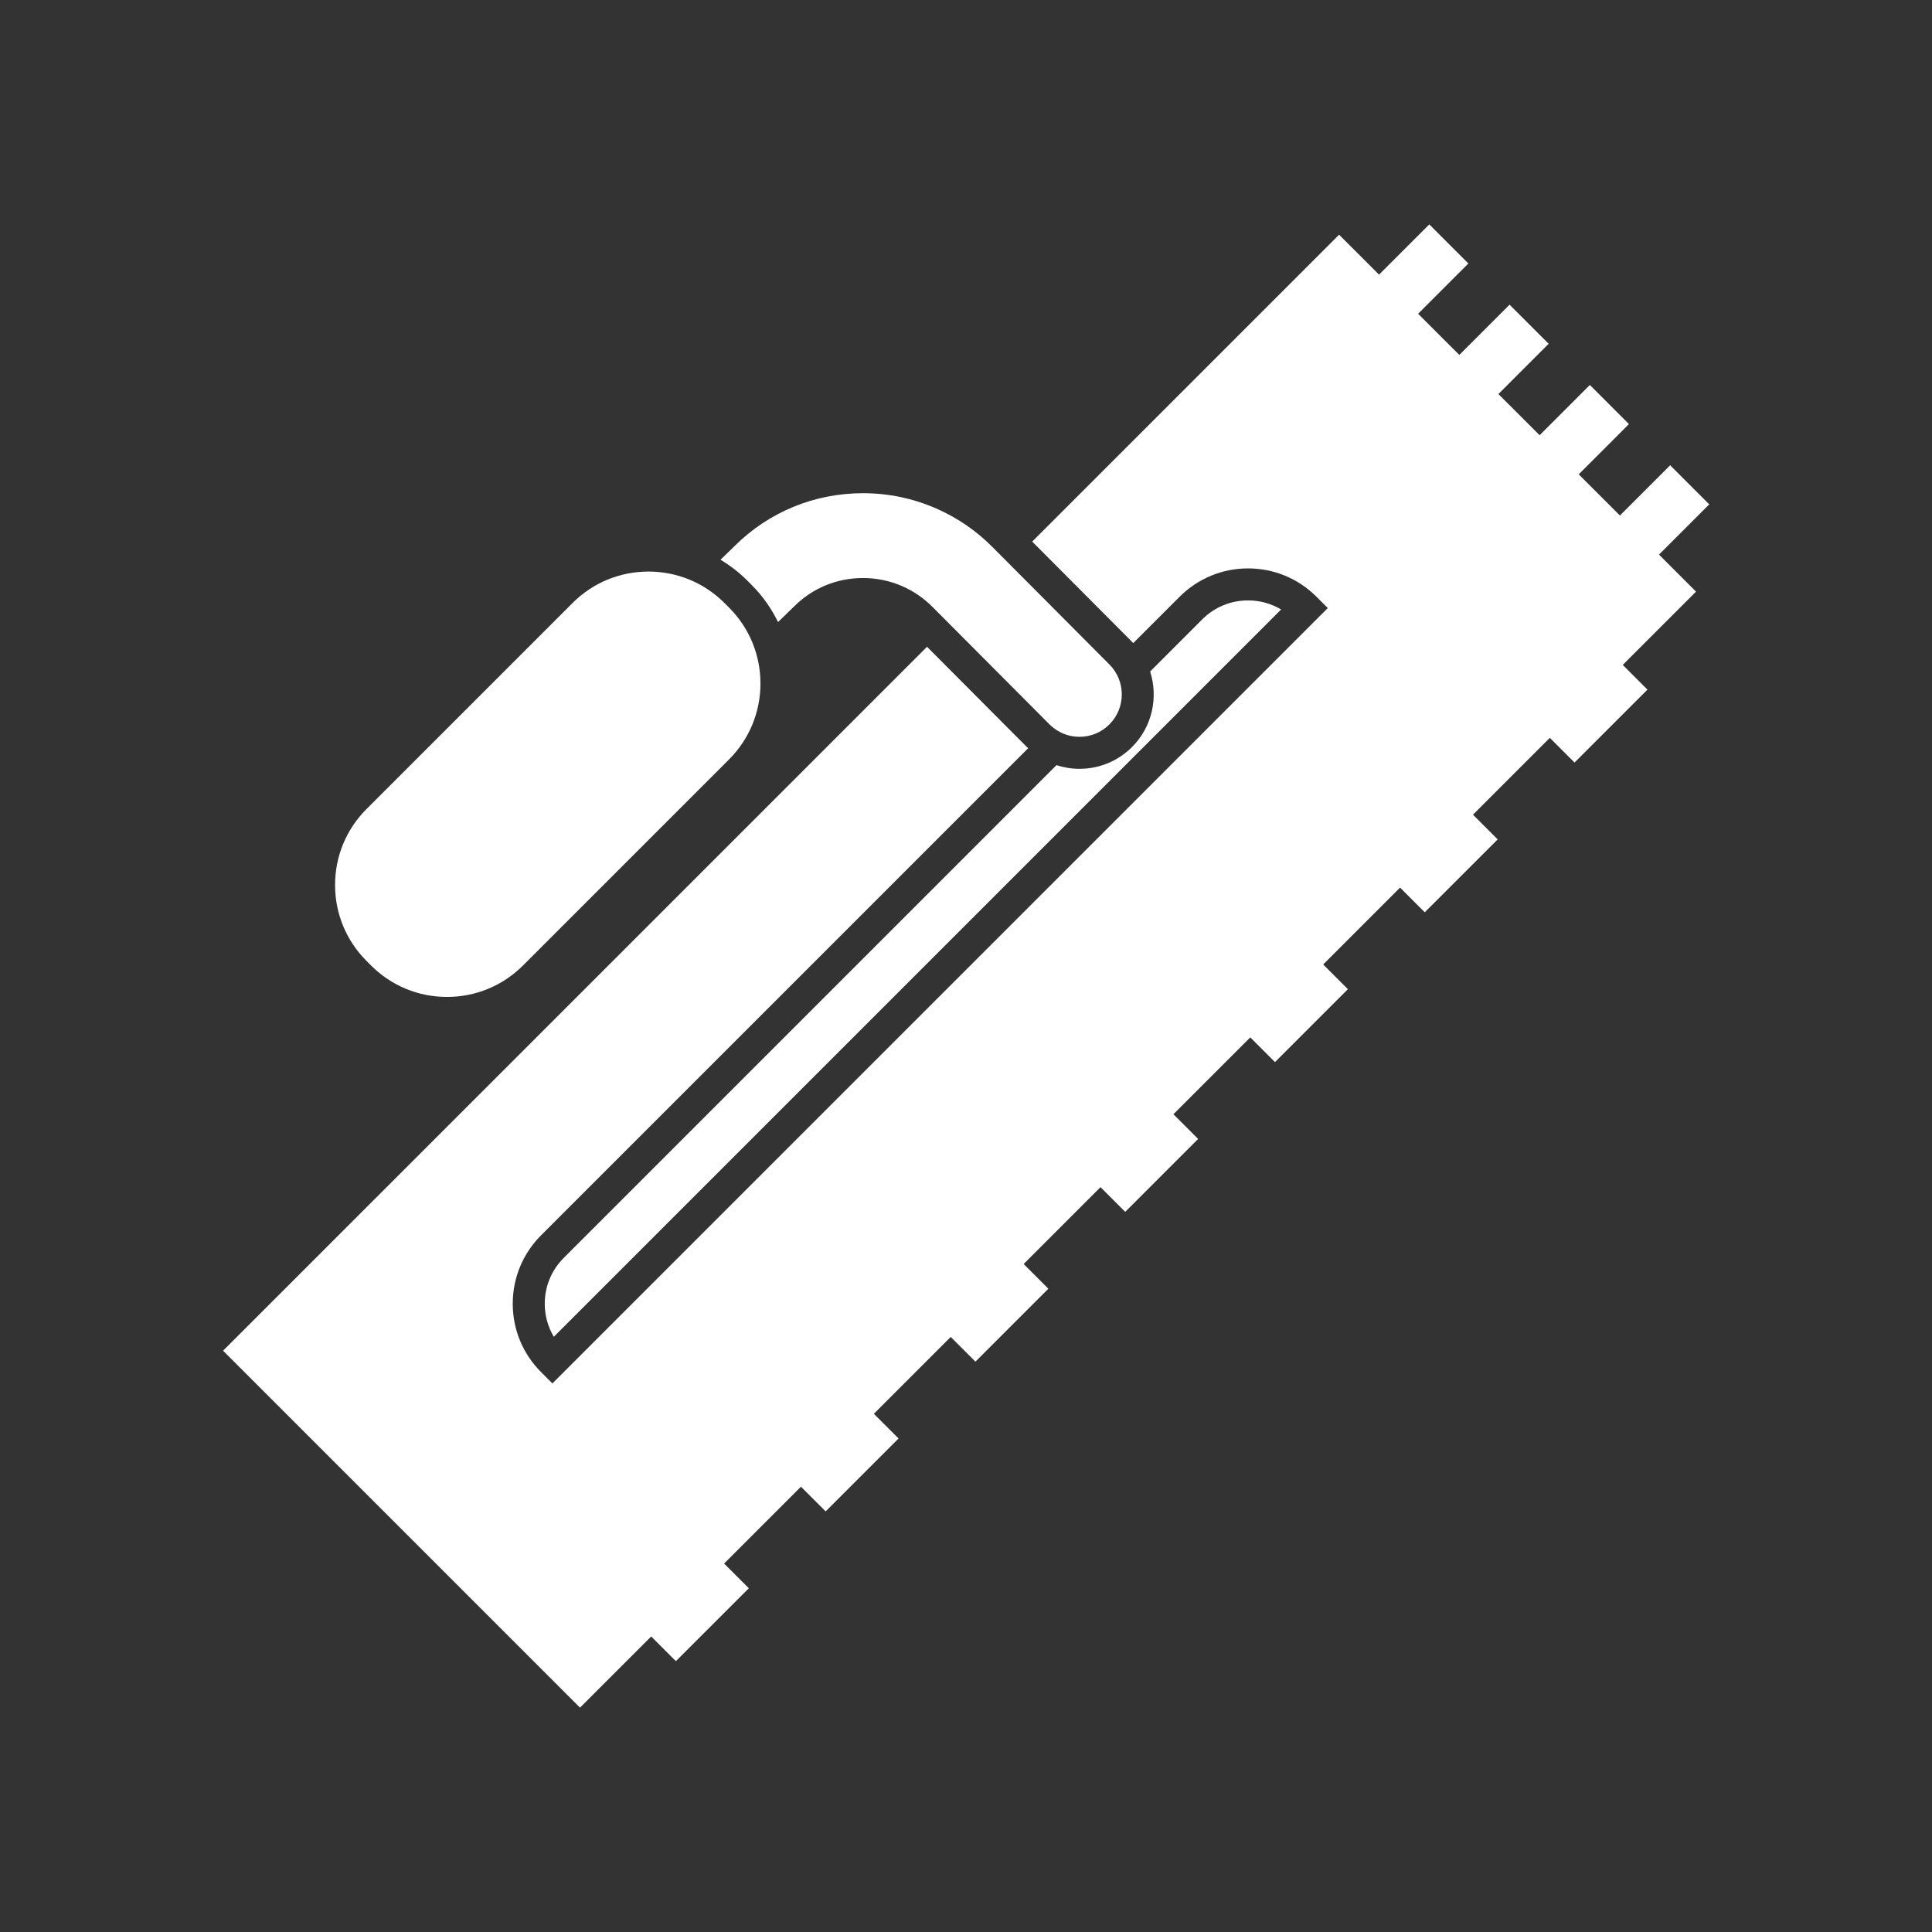 <?xml version="1.0" encoding="iso-8859-1"?>
<!-- Generator: Adobe Illustrator 25.4.1, SVG Export Plug-In . SVG Version: 6.00 Build 0)  -->
<svg version="1.1" id="Calque_1" xmlns="http://www.w3.org/2000/svg" xmlns:xlink="http://www.w3.org/1999/xlink" x="0px" y="0px"
	 viewBox="0 0 368.5 368.5" style="enable-background:new 0 0 368.5 368.5;" xml:space="preserve">
<rect x="0" y="0" width="368.5" height="368.5" fill="#333333" stroke="none"/>
<g>
	<path style="fill:#FFFFFF;" d="M124.206,312.132l4.709,4.71l13.91-13.907l-4.712-4.71l14.658-14.658l4.71,4.71l13.909-13.909
		l-4.711-4.707l14.658-14.662l4.713,4.713l13.909-13.91l-4.711-4.712l14.657-14.66l4.714,4.714l13.906-13.907l-4.713-4.712
		l14.662-14.659l4.711,4.713l13.902-13.907l-4.709-4.709l14.662-14.664l4.709,4.709l13.909-13.906l-4.709-4.71l14.656-14.66
		l4.711,4.712l13.906-13.909l-4.708-4.71l13.976-13.978l-7.062-7.065l9.583-9.584l-7.457-7.454l-9.582,9.582l-7.857-7.855
		l9.583-9.587l-7.456-7.456l-9.583,9.587l-7.861-7.86l9.584-9.585l-7.455-7.454l-9.582,9.585l-7.862-7.86l9.586-9.586l-7.455-7.454
		l-9.584,9.582l-7.617-7.615L196.879,103.3l19.046,19.126c0.079,0.077,0.144,0.163,0.22,0.242l8.851-8.851
		c3.488-3.484,8.121-5.402,13.049-5.402c4.931,0,9.566,1.92,13.054,5.406l2.159,2.158L105.365,263.87l-2.158-2.158
		c-3.487-3.486-5.408-8.12-5.408-13.051c0.001-4.93,1.922-9.566,5.41-13.052l92.898-92.902c-0.084-0.081-0.175-0.151-0.257-0.234
		l-19.036-19.109L42.546,257.628l68.081,68.081L124.206,312.132z"/>
	<path style="fill:#FFFFFF;" d="M215.916,142.487c-2.681,2.679-6.241,4.153-10.027,4.153c-1.512,0-2.985-0.244-4.383-0.697
		l-93.981,93.983c-2.335,2.335-3.621,5.437-3.621,8.736c0,2.255,0.601,4.419,1.727,6.309l138.724-138.724
		c-1.888-1.126-4.054-1.727-6.31-1.727c-3.299,0-6.4,1.284-8.734,3.615l-9.943,9.942
		C220.95,132.988,219.808,138.596,215.916,142.487"/>
	<path style="fill:#FFFFFF;" d="M164.604,110.248c2.597,0,5.117,0.525,7.489,1.558c2.129,0.93,4.048,2.242,5.706,3.897l22.375,22.46
		c1.525,1.528,3.556,2.373,5.716,2.373c2.156,0,4.184-0.841,5.711-2.367c3.151-3.15,3.152-8.279,0.002-11.431l-22.374-22.468
		c-3.075-3.08-6.657-5.53-10.645-7.277c-4.419-1.937-9.123-2.921-13.981-2.921c-9.264,0-17.961,3.579-24.488,10.079l-2.684,2.609
		c1.818,1.101,3.529,2.403,5.07,3.943l0.856,0.855c2.125,2.124,3.79,4.53,5.044,7.09l3.065-2.979
		C154.938,112.186,159.616,110.248,164.604,110.248"/>
	<path style="fill:#FFFFFF;" d="M139.042,115.876l-0.857-0.854c-3.872-3.874-9.019-6.004-14.493-6.004s-10.621,2.13-14.492,6.001
		l-39.285,39.284c-3.872,3.872-6.006,9.02-6.005,14.495c0,5.475,2.133,10.622,6.005,14.493l0.857,0.859
		c3.869,3.869,9.017,6.001,14.492,6.001c5.474,0,10.621-2.132,14.493-6.003l39.285-39.286c3.871-3.871,6.003-9.018,6.003-14.493
		C145.045,124.894,142.913,119.747,139.042,115.876"/>
</g>
</svg>
